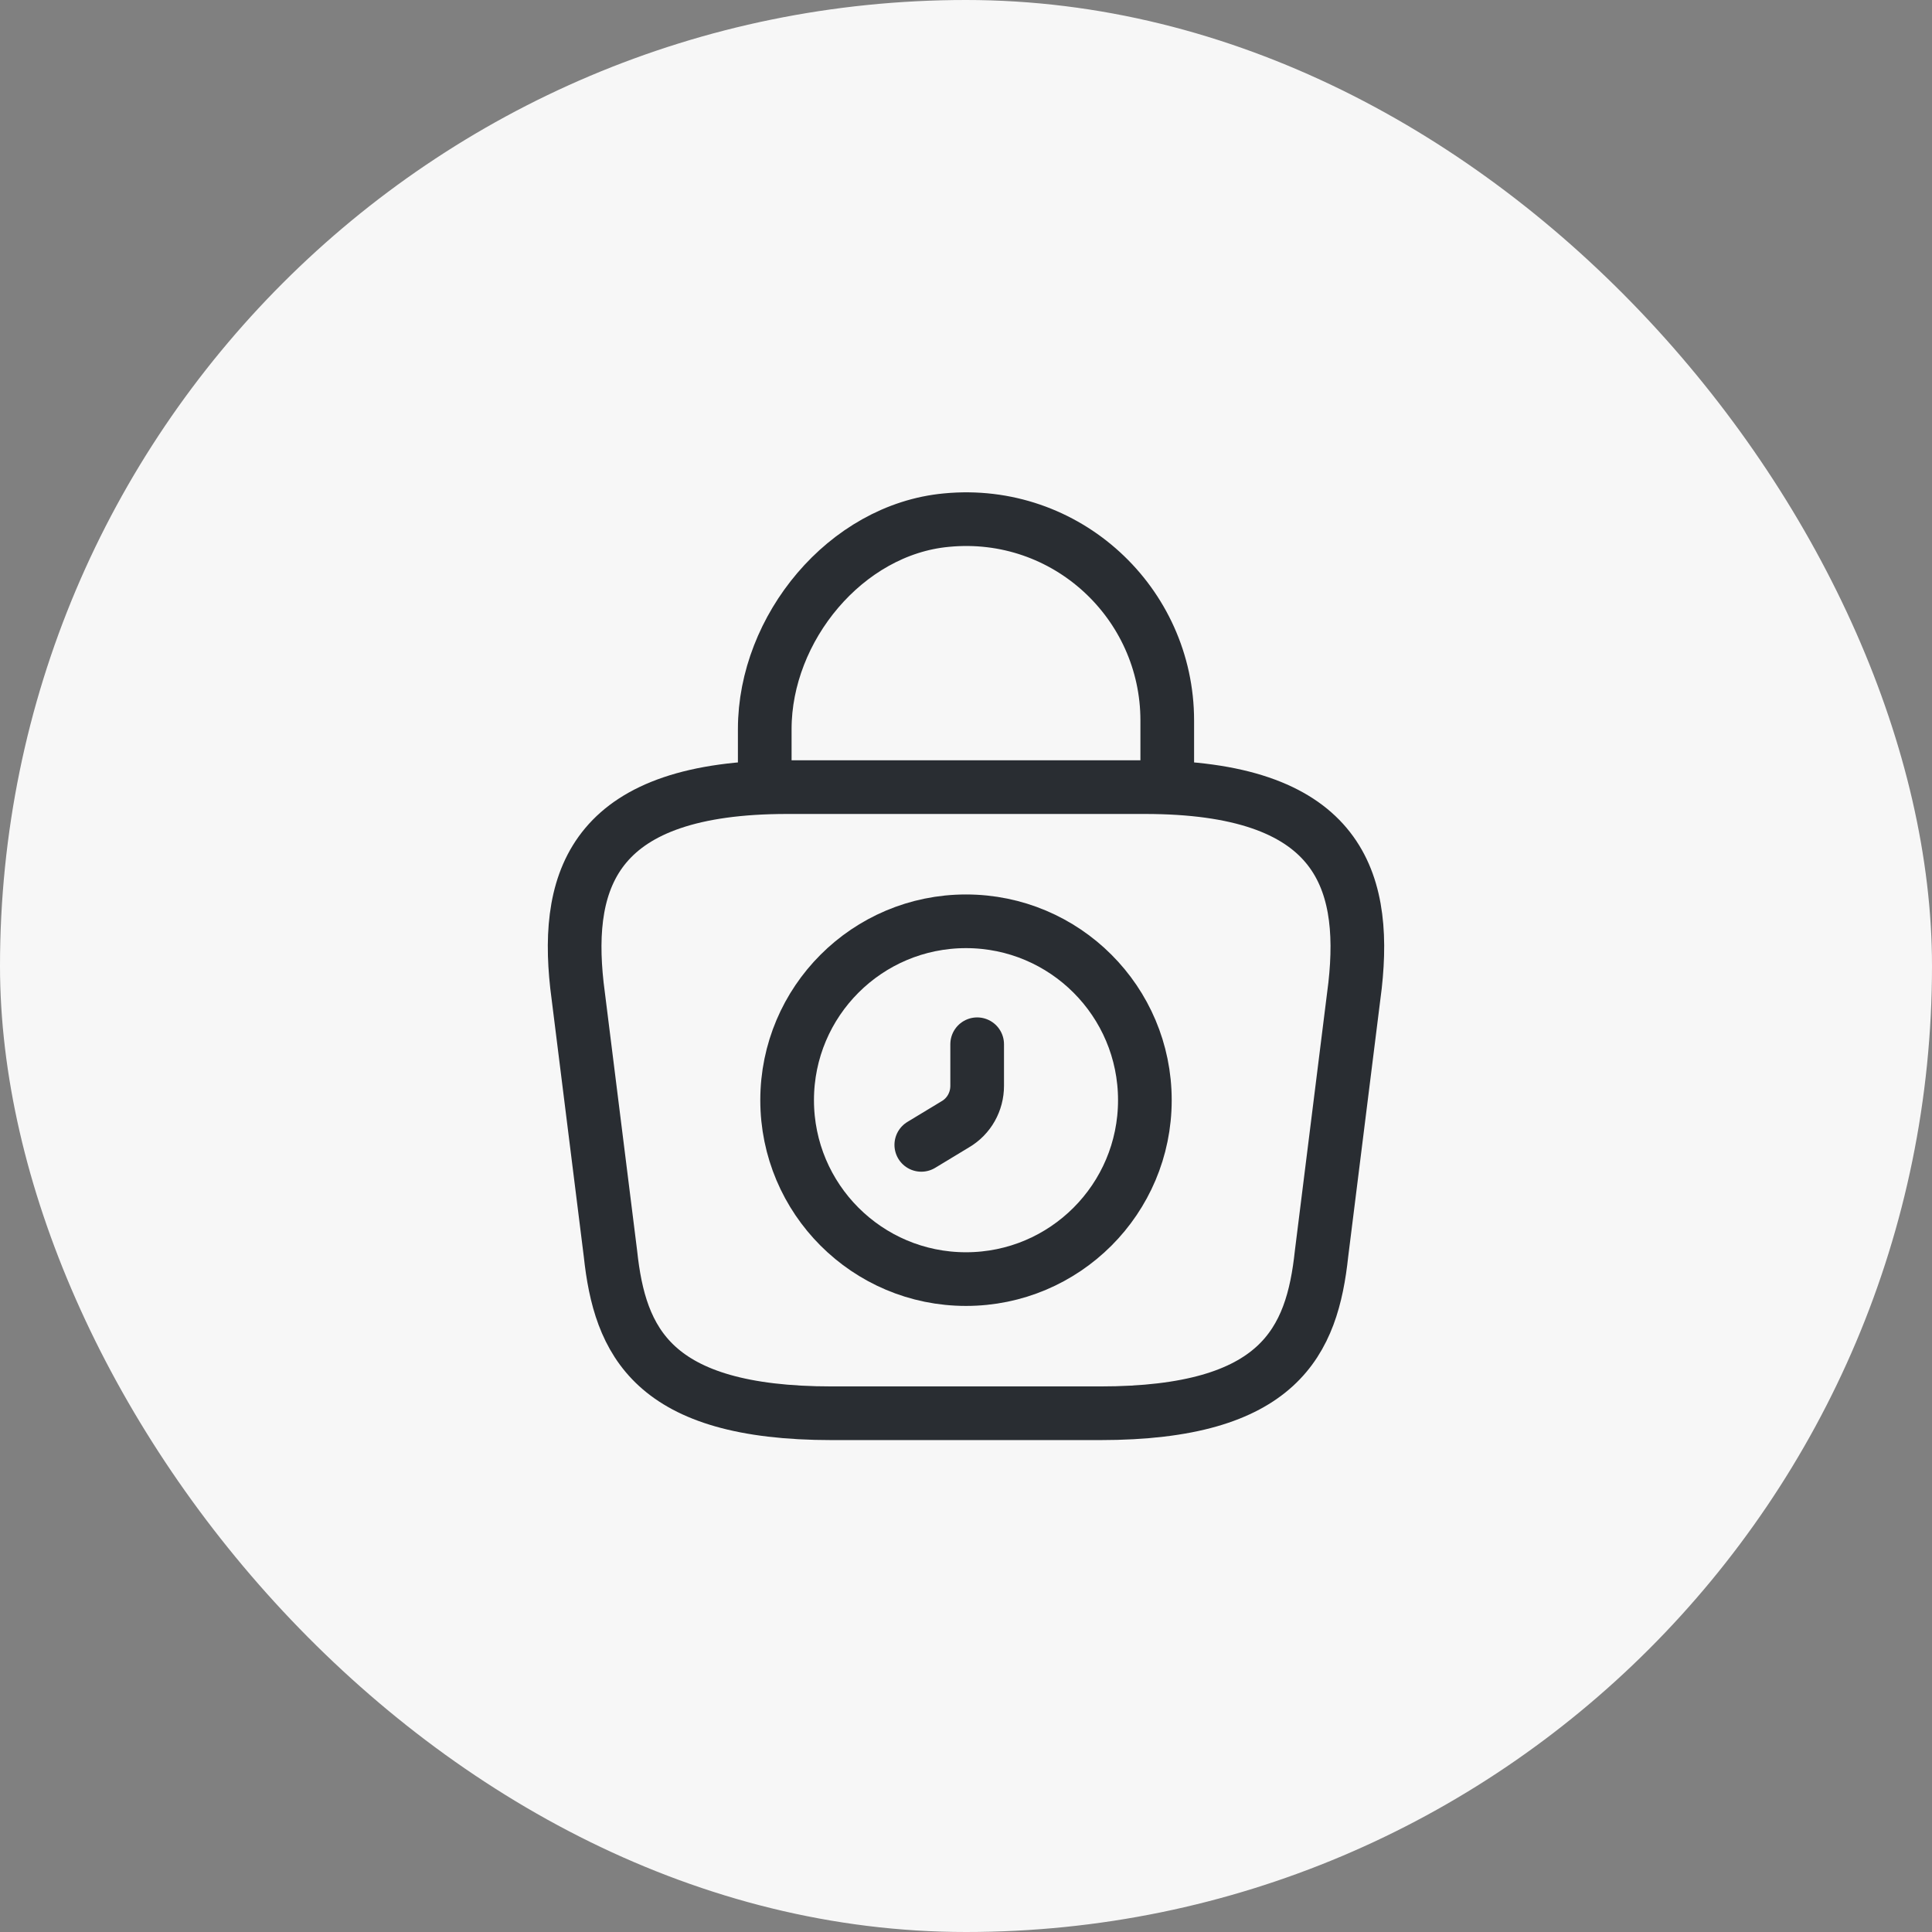 <svg width="36" height="36" viewBox="0 0 36 36" fill="none" xmlns="http://www.w3.org/2000/svg">
<rect x="0" y="0" width="36" height="36" fill="#808080" stroke="none"/>
<rect width="36" height="36" rx="18" fill="#F7F7F7"/>
<path d="M18 23.834C19.841 23.834 21.333 22.341 21.333 20.5C21.333 18.659 19.841 17.167 18 17.167C16.159 17.167 14.667 18.659 14.667 20.5C14.667 22.341 16.159 23.834 18 23.834Z" stroke="#292D32" stroke-miterlimit="10" stroke-linecap="round" stroke-linejoin="round"/>
<path d="M18.208 19.458V20.233C18.208 20.525 18.058 20.8 17.8 20.95L17.167 21.333" stroke="#292D32" stroke-miterlimit="10" stroke-linecap="round" stroke-linejoin="round"/>
<path d="M15.5 26.334H20.5C23.85 26.334 24.45 24.992 24.625 23.359L25.25 18.359C25.475 16.325 24.892 14.667 21.333 14.667H14.667C11.108 14.667 10.525 16.325 10.75 18.359L11.375 23.359C11.55 24.992 12.15 26.334 15.5 26.334Z" stroke="#292D32" stroke-miterlimit="10" stroke-linecap="round" stroke-linejoin="round"/>
<path d="M14.25 14.392V13.584C14.25 11.709 15.758 9.867 17.633 9.692C19.867 9.475 21.75 11.234 21.75 13.425V14.575" stroke="#292D32" stroke-miterlimit="10" stroke-linecap="round" stroke-linejoin="round"/>
</svg>

